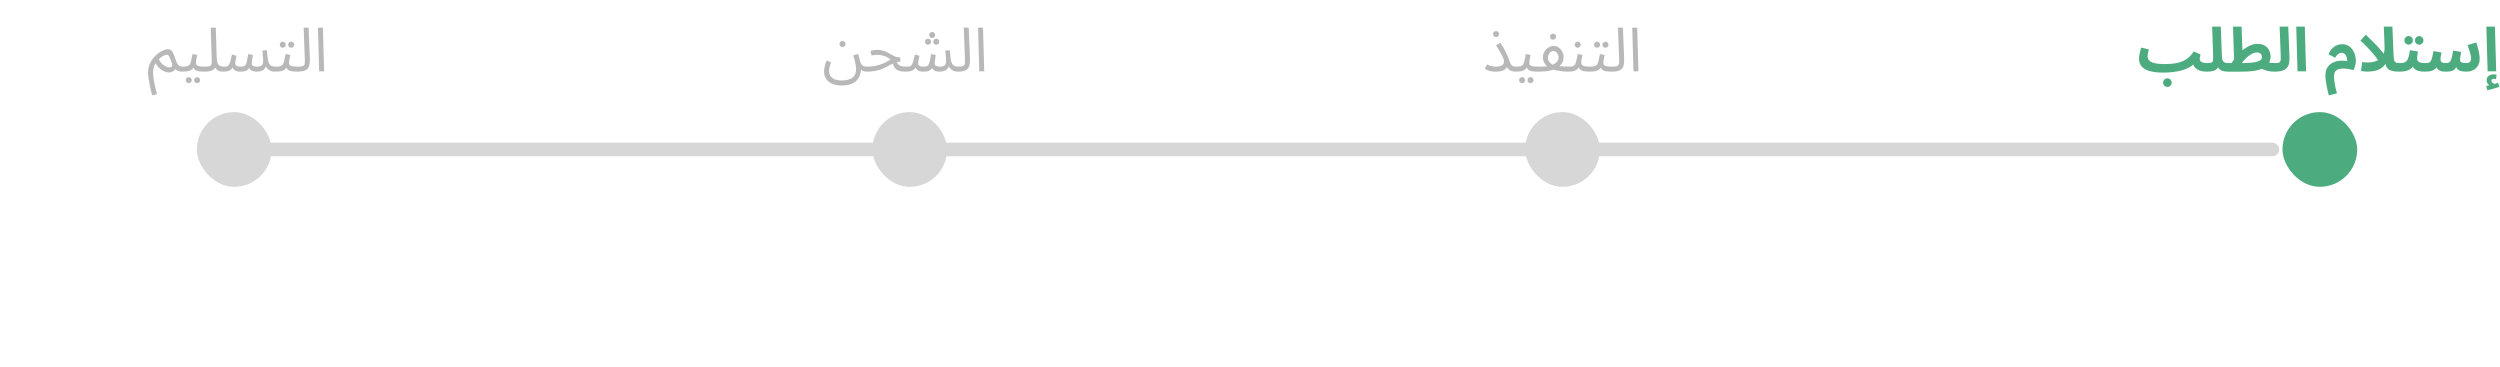 <svg width="736" height="108" viewBox="0 0 736 108" fill="none" xmlns="http://www.w3.org/2000/svg">
<rect x="61" y="42" width="610" height="4" rx="2" fill="#D7D7D7"/>
<rect x="57.949" y="33" width="22" height="22" rx="11" fill="#D7D7D7"/>
<path d="M44.79 28.074C44.538 27.15 44.322 26.244 44.142 25.356C43.962 24.48 43.824 23.694 43.728 22.998C43.632 22.302 43.584 21.786 43.584 21.45C43.584 20.562 43.728 19.752 44.016 19.02C44.304 18.288 44.676 17.646 45.132 17.094C45.588 16.53 46.08 16.056 46.608 15.672C47.136 15.276 47.646 14.982 48.138 14.79C48.642 14.586 49.068 14.484 49.416 14.484C49.716 14.484 49.98 14.55 50.208 14.682C50.436 14.814 50.658 15.072 50.874 15.456C51.09 15.84 51.318 16.404 51.558 17.148C51.786 17.832 52.002 18.354 52.206 18.714C52.41 19.062 52.632 19.302 52.872 19.434C53.112 19.554 53.388 19.614 53.7 19.614C53.952 19.614 54.132 19.686 54.24 19.83C54.36 19.962 54.42 20.124 54.42 20.316C54.42 20.508 54.336 20.688 54.168 20.856C54 21.012 53.784 21.09 53.52 21.09C53.052 21.09 52.65 21.006 52.314 20.838C51.99 20.67 51.708 20.442 51.468 20.154L51.882 19.812C51.738 20.16 51.552 20.448 51.324 20.676C51.108 20.892 50.862 21.054 50.586 21.162C50.322 21.27 50.04 21.324 49.74 21.324C49.392 21.324 49.032 21.258 48.66 21.126C48.288 21.006 47.922 20.826 47.562 20.586C47.202 20.334 46.86 20.028 46.536 19.668C46.224 19.308 45.948 18.9 45.708 18.444L45.888 18.48C45.552 18.948 45.33 19.458 45.222 20.01C45.114 20.55 45.06 21.03 45.06 21.45C45.06 21.786 45.096 22.212 45.168 22.728C45.24 23.256 45.33 23.814 45.438 24.402C45.558 24.99 45.684 25.572 45.816 26.148C45.96 26.736 46.092 27.264 46.212 27.732L44.79 28.074ZM49.884 19.848C50.1 19.848 50.274 19.806 50.406 19.722C50.55 19.638 50.646 19.512 50.694 19.344C50.742 19.176 50.724 18.966 50.64 18.714C50.496 18.282 50.364 17.904 50.244 17.58C50.124 17.244 50.004 16.968 49.884 16.752C49.776 16.524 49.662 16.356 49.542 16.248C49.422 16.14 49.296 16.086 49.164 16.086C49.032 16.086 48.864 16.116 48.66 16.176C48.468 16.236 48.258 16.326 48.03 16.446C47.814 16.566 47.592 16.716 47.364 16.896C47.136 17.076 46.92 17.286 46.716 17.526L46.734 17.382C46.998 17.934 47.316 18.396 47.688 18.768C48.072 19.14 48.456 19.416 48.84 19.596C49.236 19.764 49.584 19.848 49.884 19.848ZM53.512 21.09L53.692 19.614C54.292 19.614 54.76 19.572 55.096 19.488C55.432 19.392 55.684 19.218 55.852 18.966C56.032 18.702 56.176 18.324 56.284 17.832C56.392 17.34 56.524 16.698 56.68 15.906L58.084 16.176C58.036 16.392 57.982 16.632 57.922 16.896C57.862 17.16 57.808 17.424 57.76 17.688C57.724 17.94 57.706 18.162 57.706 18.354C57.706 18.534 57.718 18.702 57.742 18.858C57.766 19.014 57.856 19.146 58.012 19.254C58.168 19.362 58.432 19.452 58.804 19.524C59.176 19.584 59.71 19.614 60.406 19.614C60.658 19.614 60.838 19.686 60.946 19.83C61.066 19.962 61.126 20.124 61.126 20.316C61.126 20.508 61.042 20.688 60.874 20.856C60.706 21.012 60.49 21.09 60.226 21.09C59.494 21.09 58.912 21.054 58.48 20.982C58.048 20.898 57.718 20.778 57.49 20.622C57.274 20.466 57.118 20.274 57.022 20.046C56.938 19.806 56.872 19.53 56.824 19.218L57.364 19.254C57.172 19.638 56.962 19.95 56.734 20.19C56.518 20.43 56.266 20.616 55.978 20.748C55.69 20.88 55.342 20.97 54.934 21.018C54.538 21.066 54.064 21.09 53.512 21.09ZM58.048 24.492C57.796 24.492 57.58 24.402 57.4 24.222C57.232 24.054 57.148 23.85 57.148 23.61C57.148 23.37 57.232 23.16 57.4 22.98C57.58 22.8 57.796 22.71 58.048 22.71C58.288 22.71 58.492 22.8 58.66 22.98C58.84 23.16 58.93 23.37 58.93 23.61C58.93 23.85 58.84 24.054 58.66 24.222C58.492 24.402 58.288 24.492 58.048 24.492ZM55.582 24.492C55.33 24.492 55.114 24.402 54.934 24.222C54.766 24.054 54.682 23.85 54.682 23.61C54.682 23.37 54.766 23.16 54.934 22.98C55.114 22.8 55.33 22.71 55.582 22.71C55.822 22.71 56.026 22.8 56.194 22.98C56.374 23.16 56.464 23.37 56.464 23.61C56.464 23.85 56.374 24.054 56.194 24.222C56.026 24.402 55.822 24.492 55.582 24.492ZM60.227 21.09L60.389 19.614C61.073 19.614 61.553 19.548 61.829 19.416C62.105 19.284 62.261 19.05 62.297 18.714C62.345 18.378 62.357 17.91 62.333 17.31L62.027 8.148H63.521L63.809 17.274C63.833 17.886 63.929 18.366 64.097 18.714C64.277 19.05 64.517 19.284 64.817 19.416C65.117 19.548 65.447 19.614 65.807 19.614C66.059 19.614 66.239 19.686 66.347 19.83C66.467 19.962 66.527 20.124 66.527 20.316C66.527 20.508 66.443 20.688 66.275 20.856C66.107 21.012 65.891 21.09 65.627 21.09C65.123 21.09 64.703 21.012 64.367 20.856C64.043 20.688 63.785 20.478 63.593 20.226C63.413 19.962 63.293 19.686 63.233 19.398L63.611 19.434C63.491 19.794 63.293 20.1 63.017 20.352C62.753 20.592 62.393 20.778 61.937 20.91C61.481 21.03 60.911 21.09 60.227 21.09ZM65.623 21.09L65.803 19.614C66.187 19.614 66.499 19.59 66.739 19.542C66.979 19.482 67.177 19.344 67.333 19.128C67.501 18.9 67.657 18.546 67.801 18.066C67.945 17.586 68.113 16.914 68.305 16.05L69.655 16.428C69.583 16.728 69.499 17.088 69.403 17.508C69.307 17.928 69.259 18.312 69.259 18.66C69.259 18.852 69.307 19.02 69.403 19.164C69.499 19.308 69.661 19.422 69.889 19.506C70.129 19.578 70.447 19.614 70.843 19.614C71.203 19.614 71.497 19.584 71.725 19.524C71.953 19.464 72.139 19.32 72.283 19.092C72.439 18.864 72.577 18.498 72.697 17.994C72.817 17.49 72.943 16.8 73.075 15.924L74.443 16.176C74.407 16.392 74.365 16.656 74.317 16.968C74.269 17.28 74.221 17.592 74.173 17.904C74.137 18.204 74.119 18.456 74.119 18.66C74.119 18.828 74.155 18.99 74.227 19.146C74.311 19.29 74.467 19.404 74.695 19.488C74.935 19.572 75.289 19.614 75.757 19.614C76.357 19.614 76.789 19.488 77.053 19.236C77.329 18.984 77.467 18.6 77.467 18.084C77.467 17.808 77.461 17.52 77.449 17.22C77.437 16.908 77.413 16.566 77.377 16.194C77.353 15.81 77.311 15.372 77.251 14.88L78.565 14.79C78.637 15.762 78.715 16.56 78.799 17.184C78.895 17.808 79.027 18.3 79.195 18.66C79.375 19.008 79.615 19.254 79.915 19.398C80.215 19.542 80.611 19.614 81.103 19.614C81.355 19.614 81.535 19.686 81.643 19.83C81.763 19.962 81.823 20.124 81.823 20.316C81.823 20.508 81.739 20.688 81.571 20.856C81.403 21.012 81.187 21.09 80.923 21.09C80.515 21.09 80.149 21.036 79.825 20.928C79.513 20.808 79.237 20.652 78.997 20.46C78.769 20.256 78.577 20.028 78.421 19.776C78.277 19.512 78.175 19.236 78.115 18.948L78.439 19.056C78.307 19.596 78.097 20.016 77.809 20.316C77.533 20.604 77.203 20.808 76.819 20.928C76.435 21.036 76.027 21.09 75.595 21.09C75.067 21.09 74.635 21.024 74.299 20.892C73.963 20.76 73.699 20.562 73.507 20.298C73.327 20.022 73.207 19.674 73.147 19.254H73.759C73.531 19.77 73.291 20.16 73.039 20.424C72.787 20.688 72.475 20.868 72.103 20.964C71.731 21.048 71.239 21.09 70.627 21.09C70.327 21.09 70.003 21.042 69.655 20.946C69.319 20.85 69.025 20.664 68.773 20.388C68.521 20.1 68.371 19.674 68.323 19.11L68.863 19.002C68.659 19.614 68.407 20.07 68.107 20.37C67.819 20.658 67.471 20.85 67.063 20.946C66.655 21.042 66.175 21.09 65.623 21.09ZM80.916 21.09L81.096 19.614C81.696 19.614 82.164 19.572 82.5 19.488C82.836 19.392 83.088 19.218 83.256 18.966C83.436 18.702 83.58 18.324 83.688 17.832C83.796 17.34 83.928 16.698 84.084 15.906L85.488 16.176C85.44 16.392 85.386 16.632 85.326 16.896C85.266 17.16 85.212 17.424 85.164 17.688C85.128 17.94 85.11 18.162 85.11 18.354C85.11 18.534 85.122 18.702 85.146 18.858C85.17 19.014 85.26 19.146 85.416 19.254C85.572 19.362 85.836 19.452 86.208 19.524C86.58 19.584 87.114 19.614 87.81 19.614C88.062 19.614 88.242 19.686 88.35 19.83C88.47 19.962 88.53 20.124 88.53 20.316C88.53 20.508 88.446 20.688 88.278 20.856C88.11 21.012 87.894 21.09 87.63 21.09C86.898 21.09 86.316 21.054 85.884 20.982C85.452 20.898 85.122 20.778 84.894 20.622C84.678 20.466 84.522 20.274 84.426 20.046C84.342 19.806 84.276 19.53 84.228 19.218L84.768 19.254C84.576 19.638 84.366 19.95 84.138 20.19C83.922 20.43 83.67 20.616 83.382 20.748C83.094 20.88 82.746 20.97 82.338 21.018C81.942 21.066 81.468 21.09 80.916 21.09ZM85.722 14.052C85.47 14.052 85.254 13.968 85.074 13.8C84.906 13.62 84.822 13.41 84.822 13.17C84.822 12.93 84.906 12.72 85.074 12.54C85.254 12.36 85.47 12.27 85.722 12.27C85.962 12.27 86.166 12.36 86.334 12.54C86.514 12.72 86.604 12.93 86.604 13.17C86.604 13.41 86.514 13.62 86.334 13.8C86.166 13.968 85.962 14.052 85.722 14.052ZM83.256 14.052C83.004 14.052 82.788 13.968 82.608 13.8C82.44 13.62 82.356 13.41 82.356 13.17C82.356 12.93 82.44 12.72 82.608 12.54C82.788 12.36 83.004 12.27 83.256 12.27C83.496 12.27 83.7 12.36 83.868 12.54C84.048 12.72 84.138 12.93 84.138 13.17C84.138 13.41 84.048 13.62 83.868 13.8C83.7 13.968 83.496 14.052 83.256 14.052ZM87.631 21.09L87.793 19.614C88.477 19.614 88.957 19.548 89.233 19.416C89.509 19.284 89.665 19.05 89.701 18.714C89.749 18.378 89.761 17.91 89.737 17.31L89.395 8.148H90.853L91.213 17.148C91.237 17.784 91.213 18.348 91.141 18.84C91.081 19.332 90.925 19.746 90.673 20.082C90.433 20.418 90.067 20.67 89.575 20.838C89.095 21.006 88.447 21.09 87.631 21.09ZM93.963 21L93.603 8.148H95.061L95.421 21H93.963Z" fill="#B8B8B8"/>
<rect x="256.828" y="33" width="22" height="22" rx="11" fill="#D7D7D7"/>
<path d="M242.606 21.018C242.606 20.586 242.666 20.106 242.786 19.578C242.906 19.05 243.098 18.468 243.362 17.832L244.658 18.336C244.466 18.84 244.322 19.302 244.226 19.722C244.13 20.142 244.082 20.532 244.082 20.892C244.082 21.552 244.244 22.086 244.568 22.494C244.904 22.914 245.348 23.22 245.9 23.412C246.464 23.604 247.082 23.7 247.754 23.7C248.57 23.7 249.254 23.61 249.806 23.43C250.358 23.262 250.796 23.028 251.12 22.728C251.444 22.428 251.672 22.086 251.804 21.702C251.948 21.33 252.02 20.94 252.02 20.532C252.02 20.004 251.978 19.506 251.894 19.038C251.822 18.57 251.72 18.114 251.588 17.67C251.468 17.214 251.336 16.752 251.192 16.284L252.65 15.888C252.782 16.344 252.884 16.716 252.956 17.004C253.028 17.28 253.082 17.502 253.118 17.67C253.166 17.838 253.208 17.988 253.244 18.12C253.376 18.564 253.55 18.894 253.766 19.11C253.982 19.314 254.228 19.452 254.504 19.524C254.792 19.584 255.086 19.614 255.386 19.614C255.638 19.614 255.818 19.686 255.926 19.83C256.046 19.962 256.106 20.124 256.106 20.316C256.106 20.508 256.022 20.688 255.854 20.856C255.686 21.012 255.47 21.09 255.206 21.09C254.702 21.09 254.282 21.006 253.946 20.838C253.61 20.658 253.346 20.436 253.154 20.172C252.974 19.908 252.854 19.632 252.794 19.344L253.532 20.262C253.496 20.874 253.376 21.468 253.172 22.044C252.98 22.632 252.668 23.16 252.236 23.628C251.804 24.108 251.216 24.486 250.472 24.762C249.74 25.038 248.816 25.176 247.7 25.176C247.016 25.176 246.368 25.092 245.756 24.924C245.144 24.756 244.598 24.498 244.118 24.15C243.65 23.814 243.278 23.382 243.002 22.854C242.738 22.338 242.606 21.726 242.606 21.018ZM248.042 13.836C247.79 13.836 247.574 13.752 247.394 13.584C247.226 13.404 247.142 13.194 247.142 12.954C247.142 12.714 247.226 12.504 247.394 12.324C247.574 12.144 247.79 12.054 248.042 12.054C248.282 12.054 248.486 12.144 248.654 12.324C248.834 12.504 248.924 12.714 248.924 12.954C248.924 13.194 248.834 13.404 248.654 13.584C248.486 13.752 248.282 13.836 248.042 13.836ZM266.681 21.09C266.177 21.09 265.715 21.06 265.295 21C264.875 20.928 264.497 20.802 264.161 20.622C263.825 20.442 263.543 20.184 263.315 19.848C263.087 19.5 262.913 19.044 262.793 18.48L263.855 17.85C264.011 18.33 264.203 18.696 264.431 18.948C264.659 19.2 264.965 19.374 265.349 19.47C265.745 19.566 266.249 19.614 266.861 19.614C267.113 19.614 267.293 19.686 267.401 19.83C267.521 19.962 267.581 20.124 267.581 20.316C267.581 20.508 267.497 20.688 267.329 20.856C267.161 21.012 266.945 21.09 266.681 21.09ZM255.215 21.09L255.377 19.614C256.001 19.614 256.613 19.566 257.213 19.47C257.813 19.374 258.401 19.236 258.977 19.056C259.553 18.876 260.105 18.66 260.633 18.408C261.173 18.144 261.683 17.844 262.163 17.508C261.851 17.232 261.491 16.992 261.083 16.788C260.675 16.584 260.225 16.428 259.733 16.32C259.253 16.2 258.743 16.14 258.203 16.14C258.011 16.14 257.831 16.146 257.663 16.158C257.495 16.17 257.327 16.194 257.159 16.23C256.991 16.254 256.799 16.29 256.583 16.338L256.295 14.97C256.619 14.874 256.943 14.802 257.267 14.754C257.591 14.694 257.903 14.664 258.203 14.664C258.827 14.664 259.391 14.742 259.895 14.898C260.399 15.042 260.855 15.222 261.263 15.438C261.683 15.654 262.073 15.87 262.433 16.086C262.805 16.302 263.165 16.488 263.513 16.644C263.861 16.788 264.221 16.86 264.593 16.86H264.971L265.097 18.156C264.581 18.156 264.107 18.228 263.675 18.372C263.243 18.516 262.817 18.702 262.397 18.93C261.989 19.146 261.557 19.38 261.101 19.632C260.645 19.872 260.141 20.106 259.589 20.334C259.037 20.55 258.401 20.73 257.681 20.874C256.973 21.018 256.151 21.09 255.215 21.09ZM266.676 21.09L266.856 19.614C267.24 19.614 267.552 19.59 267.792 19.542C268.032 19.482 268.23 19.344 268.386 19.128C268.554 18.9 268.71 18.546 268.854 18.066C268.998 17.586 269.166 16.914 269.358 16.05L270.708 16.428C270.636 16.728 270.552 17.088 270.456 17.508C270.36 17.928 270.312 18.312 270.312 18.66C270.312 18.852 270.36 19.02 270.456 19.164C270.552 19.308 270.714 19.422 270.942 19.506C271.182 19.578 271.5 19.614 271.896 19.614C272.256 19.614 272.55 19.584 272.778 19.524C273.006 19.464 273.192 19.32 273.336 19.092C273.492 18.864 273.63 18.498 273.75 17.994C273.87 17.49 273.996 16.8 274.128 15.924L275.496 16.176C275.46 16.392 275.418 16.656 275.37 16.968C275.322 17.28 275.274 17.592 275.226 17.904C275.19 18.204 275.172 18.456 275.172 18.66C275.172 18.828 275.208 18.99 275.28 19.146C275.364 19.29 275.52 19.404 275.748 19.488C275.988 19.572 276.342 19.614 276.81 19.614C277.41 19.614 277.842 19.488 278.106 19.236C278.382 18.984 278.52 18.6 278.52 18.084C278.52 17.808 278.514 17.52 278.502 17.22C278.49 16.908 278.466 16.566 278.43 16.194C278.406 15.81 278.364 15.372 278.304 14.88L279.618 14.79C279.69 15.762 279.768 16.56 279.852 17.184C279.948 17.808 280.08 18.3 280.248 18.66C280.428 19.008 280.668 19.254 280.968 19.398C281.268 19.542 281.664 19.614 282.156 19.614C282.408 19.614 282.588 19.686 282.696 19.83C282.816 19.962 282.876 20.124 282.876 20.316C282.876 20.508 282.792 20.688 282.624 20.856C282.456 21.012 282.24 21.09 281.976 21.09C281.568 21.09 281.202 21.036 280.878 20.928C280.566 20.808 280.29 20.652 280.05 20.46C279.822 20.256 279.63 20.028 279.474 19.776C279.33 19.512 279.228 19.236 279.168 18.948L279.492 19.056C279.36 19.596 279.15 20.016 278.862 20.316C278.586 20.604 278.256 20.808 277.872 20.928C277.488 21.036 277.08 21.09 276.648 21.09C276.12 21.09 275.688 21.024 275.352 20.892C275.016 20.76 274.752 20.562 274.56 20.298C274.38 20.022 274.26 19.674 274.2 19.254H274.812C274.584 19.77 274.344 20.16 274.092 20.424C273.84 20.688 273.528 20.868 273.156 20.964C272.784 21.048 272.292 21.09 271.68 21.09C271.38 21.09 271.056 21.042 270.708 20.946C270.372 20.85 270.078 20.664 269.826 20.388C269.574 20.1 269.424 19.674 269.376 19.11L269.916 19.002C269.712 19.614 269.46 20.07 269.16 20.37C268.872 20.658 268.524 20.85 268.116 20.946C267.708 21.042 267.228 21.09 266.676 21.09ZM274.434 11.19C274.182 11.19 273.966 11.106 273.786 10.938C273.618 10.758 273.534 10.548 273.534 10.308C273.534 10.068 273.618 9.858 273.786 9.678C273.966 9.498 274.182 9.408 274.434 9.408C274.674 9.408 274.878 9.498 275.046 9.678C275.226 9.858 275.316 10.068 275.316 10.308C275.316 10.548 275.226 10.758 275.046 10.938C274.878 11.106 274.674 11.19 274.434 11.19ZM273.21 13.17C272.958 13.17 272.742 13.086 272.562 12.918C272.394 12.738 272.31 12.528 272.31 12.288C272.31 12.048 272.394 11.838 272.562 11.658C272.742 11.478 272.958 11.388 273.21 11.388C273.45 11.388 273.654 11.478 273.822 11.658C274.002 11.838 274.092 12.048 274.092 12.288C274.092 12.528 274.002 12.738 273.822 12.918C273.654 13.086 273.45 13.17 273.21 13.17ZM275.658 13.17C275.406 13.17 275.19 13.086 275.01 12.918C274.842 12.738 274.758 12.528 274.758 12.288C274.758 12.048 274.842 11.838 275.01 11.658C275.19 11.478 275.406 11.388 275.658 11.388C275.898 11.388 276.102 11.478 276.27 11.658C276.45 11.838 276.54 12.048 276.54 12.288C276.54 12.528 276.45 12.738 276.27 12.918C276.102 13.086 275.898 13.17 275.658 13.17ZM281.969 21.09L282.131 19.614C282.815 19.614 283.295 19.548 283.571 19.416C283.847 19.284 284.003 19.05 284.039 18.714C284.087 18.378 284.099 17.91 284.075 17.31L283.733 8.148H285.191L285.551 17.148C285.575 17.784 285.551 18.348 285.479 18.84C285.419 19.332 285.263 19.746 285.011 20.082C284.771 20.418 284.405 20.67 283.913 20.838C283.433 21.006 282.785 21.09 281.969 21.09ZM288.301 21L287.941 8.148H289.399L289.759 21H288.301Z" fill="#B8B8B8"/>
<rect x="449.008" y="33" width="22" height="22" rx="11" fill="#D7D7D7"/>
<path d="M440.342 19.614C440.942 19.614 441.416 19.554 441.764 19.434C442.124 19.314 442.382 19.14 442.538 18.912C442.706 18.672 442.79 18.396 442.79 18.084C442.79 17.844 442.724 17.556 442.592 17.22C442.472 16.884 442.304 16.512 442.088 16.104C441.872 15.684 441.62 15.246 441.332 14.79C441.056 14.322 440.756 13.848 440.432 13.368L441.674 12.558C442.142 13.266 442.55 13.938 442.898 14.574C443.246 15.198 443.54 15.786 443.78 16.338C444.02 16.878 444.212 17.388 444.356 17.868C444.524 18.396 444.71 18.786 444.914 19.038C445.13 19.29 445.352 19.452 445.58 19.524C445.808 19.584 446.018 19.614 446.21 19.614C446.462 19.614 446.648 19.686 446.768 19.83C446.888 19.962 446.948 20.124 446.948 20.316C446.948 20.508 446.864 20.688 446.696 20.856C446.528 21.012 446.312 21.09 446.048 21.09C445.652 21.09 445.262 21.018 444.878 20.874C444.506 20.718 444.182 20.472 443.906 20.136C443.63 19.788 443.438 19.326 443.33 18.75L444.05 18.174C444.05 18.654 443.948 19.122 443.744 19.578C443.54 20.022 443.168 20.388 442.628 20.676C442.1 20.964 441.338 21.108 440.342 21.108C439.91 21.108 439.49 21.072 439.082 21C438.686 20.928 438.32 20.826 437.984 20.694C437.648 20.55 437.354 20.382 437.102 20.19L437.822 18.948C438.062 19.104 438.398 19.254 438.83 19.398C439.262 19.542 439.766 19.614 440.342 19.614ZM440.45 10.92C440.198 10.92 439.982 10.836 439.802 10.668C439.634 10.488 439.55 10.278 439.55 10.038C439.55 9.798 439.634 9.588 439.802 9.408C439.982 9.228 440.198 9.138 440.45 9.138C440.69 9.138 440.894 9.228 441.062 9.408C441.242 9.588 441.332 9.798 441.332 10.038C441.332 10.278 441.242 10.488 441.062 10.668C440.894 10.836 440.69 10.92 440.45 10.92ZM446.052 21.09L446.232 19.614C446.832 19.614 447.3 19.572 447.636 19.488C447.972 19.392 448.224 19.218 448.392 18.966C448.572 18.702 448.716 18.324 448.824 17.832C448.932 17.34 449.064 16.698 449.22 15.906L450.624 16.176C450.576 16.392 450.522 16.632 450.462 16.896C450.402 17.16 450.348 17.424 450.3 17.688C450.264 17.94 450.246 18.162 450.246 18.354C450.246 18.534 450.258 18.702 450.282 18.858C450.306 19.014 450.396 19.146 450.552 19.254C450.708 19.362 450.972 19.452 451.344 19.524C451.716 19.584 452.25 19.614 452.946 19.614C453.198 19.614 453.378 19.686 453.486 19.83C453.606 19.962 453.666 20.124 453.666 20.316C453.666 20.508 453.582 20.688 453.414 20.856C453.246 21.012 453.03 21.09 452.766 21.09C452.034 21.09 451.452 21.054 451.02 20.982C450.588 20.898 450.258 20.778 450.03 20.622C449.814 20.466 449.658 20.274 449.562 20.046C449.478 19.806 449.412 19.53 449.364 19.218L449.904 19.254C449.712 19.638 449.502 19.95 449.274 20.19C449.058 20.43 448.806 20.616 448.518 20.748C448.23 20.88 447.882 20.97 447.474 21.018C447.078 21.066 446.604 21.09 446.052 21.09ZM450.588 24.492C450.336 24.492 450.12 24.402 449.94 24.222C449.772 24.054 449.688 23.85 449.688 23.61C449.688 23.37 449.772 23.16 449.94 22.98C450.12 22.8 450.336 22.71 450.588 22.71C450.828 22.71 451.032 22.8 451.2 22.98C451.38 23.16 451.47 23.37 451.47 23.61C451.47 23.85 451.38 24.054 451.2 24.222C451.032 24.402 450.828 24.492 450.588 24.492ZM448.122 24.492C447.87 24.492 447.654 24.402 447.474 24.222C447.306 24.054 447.222 23.85 447.222 23.61C447.222 23.37 447.306 23.16 447.474 22.98C447.654 22.8 447.87 22.71 448.122 22.71C448.362 22.71 448.566 22.8 448.734 22.98C448.914 23.16 449.004 23.37 449.004 23.61C449.004 23.85 448.914 24.054 448.734 24.222C448.566 24.402 448.362 24.492 448.122 24.492ZM452.767 21.09L452.947 19.614C453.247 19.614 453.553 19.614 453.865 19.614C454.189 19.602 454.507 19.584 454.819 19.56C455.131 19.536 455.431 19.506 455.719 19.47C456.007 19.434 456.265 19.38 456.493 19.308C456.913 19.176 457.297 19.002 457.645 18.786C458.005 18.57 458.293 18.306 458.509 17.994C458.737 17.682 458.851 17.322 458.851 16.914C458.851 16.638 458.785 16.356 458.653 16.068C458.521 15.768 458.341 15.516 458.113 15.312C457.885 15.108 457.621 15.006 457.321 15.006C457.033 15.006 456.763 15.102 456.511 15.294C456.271 15.486 456.073 15.738 455.917 16.05C455.773 16.35 455.701 16.662 455.701 16.986C455.701 17.37 455.797 17.718 455.989 18.03C456.193 18.33 456.439 18.588 456.727 18.804C457.015 19.02 457.303 19.194 457.591 19.326L455.881 19.83C455.689 19.686 455.461 19.488 455.197 19.236C454.945 18.972 454.717 18.648 454.513 18.264C454.321 17.88 454.225 17.442 454.225 16.95C454.225 16.47 454.309 16.026 454.477 15.618C454.657 15.198 454.891 14.832 455.179 14.52C455.479 14.208 455.815 13.968 456.187 13.8C456.571 13.62 456.967 13.53 457.375 13.53C457.963 13.53 458.479 13.692 458.923 14.016C459.367 14.34 459.709 14.754 459.949 15.258C460.201 15.75 460.327 16.266 460.327 16.806C460.327 17.322 460.231 17.79 460.039 18.21C459.847 18.618 459.583 18.984 459.247 19.308C458.923 19.632 458.539 19.908 458.095 20.136C457.663 20.364 457.201 20.55 456.709 20.694C456.433 20.778 456.133 20.844 455.809 20.892C455.497 20.94 455.167 20.976 454.819 21C454.471 21.036 454.123 21.06 453.775 21.072C453.427 21.084 453.091 21.09 452.767 21.09ZM461.677 21.09C461.077 21.09 460.453 21.054 459.805 20.982C459.169 20.898 458.563 20.796 457.987 20.676C457.423 20.544 456.955 20.4 456.583 20.244L457.825 19.344C458.185 19.392 458.611 19.44 459.103 19.488C459.595 19.524 460.087 19.554 460.579 19.578C461.071 19.602 461.497 19.614 461.857 19.614C462.109 19.614 462.289 19.686 462.397 19.83C462.517 19.962 462.577 20.124 462.577 20.316C462.577 20.508 462.493 20.688 462.325 20.856C462.157 21.012 461.941 21.09 461.677 21.09ZM457.213 11.676C456.961 11.676 456.745 11.592 456.565 11.424C456.397 11.244 456.313 11.034 456.313 10.794C456.313 10.554 456.397 10.344 456.565 10.164C456.745 9.984 456.961 9.894 457.213 9.894C457.453 9.894 457.657 9.984 457.825 10.164C458.005 10.344 458.095 10.554 458.095 10.794C458.095 11.034 458.005 11.244 457.825 11.424C457.657 11.592 457.453 11.676 457.213 11.676ZM461.679 21.09L461.859 19.614C462.363 19.614 462.759 19.572 463.047 19.488C463.335 19.392 463.551 19.218 463.695 18.966C463.851 18.702 463.983 18.324 464.091 17.832C464.199 17.34 464.331 16.698 464.487 15.906L465.891 16.176C465.843 16.392 465.789 16.632 465.729 16.896C465.669 17.16 465.615 17.424 465.567 17.688C465.531 17.94 465.513 18.162 465.513 18.354C465.513 18.594 465.567 18.81 465.675 19.002C465.783 19.194 466.017 19.344 466.377 19.452C466.737 19.56 467.289 19.614 468.033 19.614C468.285 19.614 468.465 19.686 468.573 19.83C468.693 19.962 468.753 20.124 468.753 20.316C468.753 20.508 468.669 20.688 468.501 20.856C468.333 21.012 468.117 21.09 467.853 21.09C467.073 21.09 466.461 21.024 466.017 20.892C465.573 20.748 465.249 20.538 465.045 20.262C464.841 19.974 464.703 19.626 464.631 19.218L465.171 19.254C464.979 19.638 464.769 19.95 464.541 20.19C464.325 20.43 464.085 20.616 463.821 20.748C463.557 20.88 463.251 20.97 462.903 21.018C462.555 21.066 462.147 21.09 461.679 21.09ZM464.487 14.052C464.235 14.052 464.019 13.968 463.839 13.8C463.671 13.62 463.587 13.41 463.587 13.17C463.587 12.93 463.671 12.72 463.839 12.54C464.019 12.36 464.235 12.27 464.487 12.27C464.727 12.27 464.931 12.36 465.099 12.54C465.279 12.72 465.369 12.93 465.369 13.17C465.369 13.41 465.279 13.62 465.099 13.8C464.931 13.968 464.727 14.052 464.487 14.052ZM467.849 21.09L468.029 19.614C468.629 19.614 469.097 19.572 469.433 19.488C469.769 19.392 470.021 19.218 470.189 18.966C470.369 18.702 470.513 18.324 470.621 17.832C470.729 17.34 470.861 16.698 471.017 15.906L472.421 16.176C472.373 16.392 472.319 16.632 472.259 16.896C472.199 17.16 472.145 17.424 472.097 17.688C472.061 17.94 472.043 18.162 472.043 18.354C472.043 18.534 472.055 18.702 472.079 18.858C472.103 19.014 472.193 19.146 472.349 19.254C472.505 19.362 472.769 19.452 473.141 19.524C473.513 19.584 474.047 19.614 474.743 19.614C474.995 19.614 475.175 19.686 475.283 19.83C475.403 19.962 475.463 20.124 475.463 20.316C475.463 20.508 475.379 20.688 475.211 20.856C475.043 21.012 474.827 21.09 474.563 21.09C473.831 21.09 473.249 21.054 472.817 20.982C472.385 20.898 472.055 20.778 471.827 20.622C471.611 20.466 471.455 20.274 471.359 20.046C471.275 19.806 471.209 19.53 471.161 19.218L471.701 19.254C471.509 19.638 471.299 19.95 471.071 20.19C470.855 20.43 470.603 20.616 470.315 20.748C470.027 20.88 469.679 20.97 469.271 21.018C468.875 21.066 468.401 21.09 467.849 21.09ZM472.655 14.052C472.403 14.052 472.187 13.968 472.007 13.8C471.839 13.62 471.755 13.41 471.755 13.17C471.755 12.93 471.839 12.72 472.007 12.54C472.187 12.36 472.403 12.27 472.655 12.27C472.895 12.27 473.099 12.36 473.267 12.54C473.447 12.72 473.537 12.93 473.537 13.17C473.537 13.41 473.447 13.62 473.267 13.8C473.099 13.968 472.895 14.052 472.655 14.052ZM470.189 14.052C469.937 14.052 469.721 13.968 469.541 13.8C469.373 13.62 469.289 13.41 469.289 13.17C469.289 12.93 469.373 12.72 469.541 12.54C469.721 12.36 469.937 12.27 470.189 12.27C470.429 12.27 470.633 12.36 470.801 12.54C470.981 12.72 471.071 12.93 471.071 13.17C471.071 13.41 470.981 13.62 470.801 13.8C470.633 13.968 470.429 14.052 470.189 14.052ZM474.563 21.09L474.725 19.614C475.409 19.614 475.889 19.548 476.165 19.416C476.441 19.284 476.597 19.05 476.633 18.714C476.681 18.378 476.693 17.91 476.669 17.31L476.327 8.148H477.785L478.145 17.148C478.169 17.784 478.145 18.348 478.073 18.84C478.013 19.332 477.857 19.746 477.605 20.082C477.365 20.418 476.999 20.67 476.507 20.838C476.027 21.006 475.379 21.09 474.563 21.09ZM480.895 21L480.535 8.148H481.993L482.353 21H480.895Z" fill="#B8B8B8"/>
<rect x="671.963" y="33" width="22" height="22" rx="11" fill="#4DAC7F"/>
<path d="M636.809 21.378L637.277 18.858C638.141 18.858 638.969 18.816 639.761 18.732C640.565 18.648 641.327 18.48 642.047 18.228C642.779 17.976 643.463 17.604 644.099 17.112C644.735 16.62 645.311 15.96 645.827 15.132L647.843 16.05C647.771 16.278 647.711 16.5 647.663 16.716C647.615 16.92 647.591 17.088 647.591 17.22C647.591 17.496 647.657 17.736 647.789 17.94C647.933 18.144 648.173 18.3 648.509 18.408C648.845 18.516 649.307 18.57 649.895 18.57C650.351 18.57 650.675 18.69 650.867 18.93C651.059 19.158 651.155 19.446 651.155 19.794C651.155 20.166 651.029 20.478 650.777 20.73C650.537 20.97 650.183 21.09 649.715 21.09C648.887 21.09 648.167 20.976 647.555 20.748C646.955 20.52 646.481 20.202 646.133 19.794C645.797 19.374 645.599 18.894 645.539 18.354L646.259 18.426C645.827 18.942 645.287 19.386 644.639 19.758C644.003 20.13 643.277 20.436 642.461 20.676C641.657 20.916 640.775 21.09 639.815 21.198C638.867 21.318 637.865 21.378 636.809 21.378ZM636.791 21.378C635.495 21.378 634.397 21.276 633.497 21.072C632.609 20.88 631.883 20.604 631.319 20.244C630.767 19.872 630.365 19.44 630.113 18.948C629.861 18.456 629.735 17.916 629.735 17.328C629.735 16.944 629.765 16.56 629.825 16.176C629.897 15.78 629.981 15.396 630.077 15.024C630.185 14.652 630.281 14.316 630.365 14.016L632.615 14.538C632.567 14.754 632.513 14.988 632.453 15.24C632.393 15.492 632.345 15.738 632.309 15.978C632.273 16.206 632.255 16.416 632.255 16.608C632.255 17.052 632.411 17.448 632.723 17.796C633.047 18.132 633.575 18.396 634.307 18.588C635.039 18.768 636.023 18.858 637.259 18.858L637.619 20.802L636.791 21.378ZM638.087 25.59C637.739 25.59 637.439 25.47 637.187 25.23C636.947 24.99 636.827 24.696 636.827 24.348C636.827 24 636.947 23.694 637.187 23.43C637.439 23.178 637.739 23.052 638.087 23.052C638.435 23.052 638.729 23.178 638.969 23.43C639.221 23.694 639.347 24 639.347 24.348C639.347 24.696 639.221 24.99 638.969 25.23C638.729 25.47 638.435 25.59 638.087 25.59ZM649.708 21.09L649.888 18.57C650.452 18.57 650.848 18.516 651.076 18.408C651.316 18.288 651.46 18.072 651.508 17.76C651.556 17.436 651.568 16.968 651.544 16.356L651.256 7.824H653.812L654.118 16.338C654.142 16.938 654.214 17.4 654.334 17.724C654.454 18.048 654.652 18.27 654.928 18.39C655.216 18.51 655.6 18.57 656.08 18.57C656.536 18.57 656.86 18.69 657.052 18.93C657.244 19.158 657.34 19.446 657.34 19.794C657.34 20.166 657.214 20.478 656.962 20.73C656.71 20.97 656.356 21.09 655.9 21.09C655.372 21.09 654.88 21.03 654.424 20.91C653.968 20.79 653.59 20.562 653.29 20.226C652.99 19.89 652.792 19.404 652.696 18.768L653.488 18.786C653.284 19.41 653.02 19.89 652.696 20.226C652.372 20.55 651.964 20.778 651.472 20.91C650.992 21.03 650.404 21.09 649.708 21.09ZM669.594 21.09C668.982 21.09 668.394 21.036 667.83 20.928C667.266 20.808 666.756 20.652 666.3 20.46C665.856 20.268 665.49 20.052 665.202 19.812L666.822 18.066C667.254 18.246 667.698 18.378 668.154 18.462C668.61 18.534 669.15 18.57 669.774 18.57C670.23 18.57 670.554 18.69 670.746 18.93C670.95 19.158 671.052 19.446 671.052 19.794C671.052 20.166 670.926 20.478 670.674 20.73C670.422 20.97 670.062 21.09 669.594 21.09ZM655.896 21.09L656.076 18.57H660.108C661.236 18.57 662.172 18.528 662.916 18.444C663.672 18.36 664.272 18.24 664.716 18.084C665.16 17.916 665.472 17.724 665.652 17.508C665.844 17.292 665.94 17.058 665.94 16.806C665.94 16.578 665.886 16.362 665.778 16.158C665.67 15.942 665.508 15.768 665.292 15.636C665.076 15.504 664.794 15.438 664.446 15.438C664.002 15.438 663.558 15.546 663.114 15.762C662.67 15.966 662.238 16.248 661.818 16.608C661.398 16.956 660.996 17.346 660.612 17.778C660.24 18.21 659.898 18.648 659.586 19.092L656.868 18.714C657.372 17.934 657.918 17.196 658.506 16.5C659.106 15.792 659.736 15.174 660.396 14.646C661.068 14.106 661.758 13.686 662.466 13.386C663.186 13.074 663.918 12.918 664.662 12.918C665.454 12.918 666.132 13.08 666.696 13.404C667.26 13.728 667.692 14.172 667.992 14.736C668.304 15.3 668.46 15.954 668.46 16.698C668.46 17.478 668.238 18.18 667.794 18.804C667.362 19.428 666.624 19.944 665.58 20.352C665.136 20.52 664.656 20.658 664.14 20.766C663.624 20.874 663.018 20.952 662.322 21C661.626 21.06 660.792 21.09 659.82 21.09H655.896ZM657.768 19.254L657.39 7.824H659.91L660.234 16.464L657.768 19.254ZM669.606 21.09L669.786 18.57C670.338 18.57 670.734 18.516 670.974 18.408C671.214 18.288 671.358 18.072 671.406 17.76C671.454 17.436 671.466 16.968 671.442 16.356L671.118 7.824H673.656L674.016 16.536C674.04 17.232 674.01 17.862 673.926 18.426C673.854 18.978 673.668 19.452 673.368 19.848C673.08 20.244 672.63 20.55 672.018 20.766C671.418 20.982 670.614 21.09 669.606 21.09ZM676.39 21L676.012 7.824H678.532L678.91 21H676.39ZM685.597 28.074C685.381 27.234 685.195 26.448 685.039 25.716C684.895 24.996 684.787 24.342 684.715 23.754C684.643 23.178 684.607 22.686 684.607 22.278C684.607 21.438 684.745 20.736 685.021 20.172C685.309 19.608 685.687 19.158 686.155 18.822C686.635 18.474 687.157 18.228 687.721 18.084C688.285 17.928 688.849 17.85 689.413 17.85C689.989 17.85 690.517 17.898 690.997 17.994C691.021 17.622 690.991 17.286 690.907 16.986C690.835 16.686 690.721 16.428 690.565 16.212C690.421 15.996 690.241 15.828 690.025 15.708C689.821 15.588 689.599 15.528 689.359 15.528C689.131 15.528 688.903 15.588 688.675 15.708C688.447 15.816 688.231 15.978 688.027 16.194C687.835 16.41 687.649 16.686 687.469 17.022L685.507 15.942C685.831 15.21 686.215 14.634 686.659 14.214C687.103 13.782 687.565 13.476 688.045 13.296C688.537 13.104 689.017 13.008 689.485 13.008C690.205 13.008 690.823 13.164 691.339 13.476C691.867 13.776 692.293 14.172 692.617 14.664C692.941 15.144 693.181 15.66 693.337 16.212C693.493 16.764 693.571 17.292 693.571 17.796C693.571 18.18 693.529 18.564 693.445 18.948C693.373 19.32 693.283 19.656 693.175 19.956C693.079 20.256 692.983 20.49 692.887 20.658C692.227 20.478 691.603 20.346 691.015 20.262C690.427 20.178 689.893 20.154 689.413 20.19C688.945 20.214 688.537 20.31 688.189 20.478C687.853 20.634 687.589 20.868 687.397 21.18C687.217 21.492 687.127 21.888 687.127 22.368C687.127 22.812 687.163 23.316 687.235 23.88C687.307 24.456 687.409 25.05 687.541 25.662C687.673 26.274 687.823 26.88 687.991 27.48L685.597 28.074ZM706.438 21.09C705.598 21.09 704.902 21.03 704.35 20.91C703.81 20.778 703.384 20.58 703.072 20.316C702.76 20.04 702.538 19.698 702.406 19.29C702.274 18.882 702.196 18.396 702.172 17.832L701.794 7.824H704.314L704.692 16.626C704.716 17.178 704.776 17.592 704.872 17.868C704.968 18.144 705.148 18.33 705.412 18.426C705.688 18.522 706.09 18.57 706.618 18.57C707.074 18.57 707.398 18.69 707.59 18.93C707.794 19.158 707.896 19.446 707.896 19.794C707.896 20.166 707.77 20.478 707.518 20.73C707.266 20.97 706.906 21.09 706.438 21.09ZM696.754 21.09C696.43 21.09 696.1 21.06 695.764 21C695.44 20.952 695.212 20.916 695.08 20.892L695.422 18.282C696.25 18.39 697.054 18.414 697.834 18.354C698.626 18.282 699.334 18.09 699.958 17.778C700.594 17.454 701.098 16.986 701.47 16.374C701.842 15.75 702.028 14.946 702.028 13.962L703 16.788C702.856 17.604 702.61 18.282 702.262 18.822C701.926 19.35 701.524 19.77 701.056 20.082C700.6 20.382 700.114 20.604 699.598 20.748C699.082 20.892 698.578 20.982 698.086 21.018C697.594 21.066 697.15 21.09 696.754 21.09ZM700.66 18.624C700.48 18.276 700.222 17.868 699.886 17.4C699.55 16.92 699.136 16.392 698.644 15.816C698.164 15.228 697.612 14.61 696.988 13.962C696.364 13.302 695.674 12.624 694.918 11.928L696.484 10.218C697.6 11.274 698.506 12.162 699.202 12.882C699.898 13.602 700.45 14.208 700.858 14.7C701.278 15.18 701.596 15.594 701.812 15.942C702.04 16.29 702.232 16.626 702.388 16.95L700.66 18.624ZM706.45 21.09L706.63 18.57C707.062 18.57 707.434 18.528 707.746 18.444C708.058 18.36 708.322 18.192 708.538 17.94C708.754 17.676 708.934 17.292 709.078 16.788C709.234 16.284 709.372 15.612 709.492 14.772L711.85 15.168C711.826 15.348 711.79 15.558 711.742 15.798C711.706 16.038 711.67 16.284 711.634 16.536C711.61 16.776 711.598 17.004 711.598 17.22C711.598 17.436 711.64 17.628 711.724 17.796C711.808 17.964 711.94 18.108 712.12 18.228C712.312 18.336 712.558 18.42 712.858 18.48C713.17 18.54 713.548 18.57 713.992 18.57C714.448 18.57 714.772 18.69 714.964 18.93C715.156 19.158 715.252 19.446 715.252 19.794C715.252 20.166 715.126 20.478 714.874 20.73C714.634 20.97 714.28 21.09 713.812 21.09C713.272 21.09 712.78 21.048 712.336 20.964C711.904 20.88 711.526 20.742 711.202 20.55C710.89 20.346 710.632 20.082 710.428 19.758C710.236 19.422 710.116 19.014 710.068 18.534H710.932C710.716 19.11 710.44 19.572 710.104 19.92C709.78 20.256 709.414 20.508 709.006 20.676C708.598 20.844 708.172 20.952 707.728 21C707.296 21.06 706.87 21.09 706.45 21.09ZM712.228 13.152C711.88 13.152 711.58 13.032 711.328 12.792C711.088 12.54 710.968 12.246 710.968 11.91C710.968 11.562 711.088 11.262 711.328 11.01C711.58 10.758 711.88 10.632 712.228 10.632C712.564 10.632 712.852 10.758 713.092 11.01C713.332 11.262 713.452 11.562 713.452 11.91C713.452 12.246 713.332 12.54 713.092 12.792C712.852 13.032 712.564 13.152 712.228 13.152ZM709.114 13.134C708.766 13.134 708.466 13.014 708.214 12.774C707.974 12.522 707.854 12.228 707.854 11.892C707.854 11.544 707.974 11.244 708.214 10.992C708.466 10.74 708.766 10.614 709.114 10.614C709.45 10.614 709.738 10.74 709.978 10.992C710.218 11.244 710.338 11.544 710.338 11.892C710.338 12.228 710.218 12.522 709.978 12.774C709.738 13.014 709.45 13.134 709.114 13.134ZM713.815 21.09L713.995 18.57C714.391 18.57 714.715 18.54 714.967 18.48C715.219 18.408 715.423 18.258 715.579 18.03C715.747 17.79 715.891 17.436 716.011 16.968C716.143 16.488 716.287 15.84 716.443 15.024L718.783 15.456C718.747 15.636 718.705 15.846 718.657 16.086C718.609 16.326 718.567 16.572 718.531 16.824C718.495 17.064 718.477 17.28 718.477 17.472C718.477 17.808 718.585 18.078 718.801 18.282C719.017 18.474 719.425 18.57 720.025 18.57C720.325 18.57 720.583 18.54 720.799 18.48C721.027 18.408 721.219 18.258 721.375 18.03C721.543 17.79 721.687 17.424 721.807 16.932C721.939 16.428 722.065 15.75 722.185 14.898L724.561 15.276C724.513 15.552 724.465 15.846 724.417 16.158C724.369 16.47 724.327 16.758 724.291 17.022C724.255 17.286 724.237 17.502 724.237 17.67C724.237 17.826 724.279 17.976 724.363 18.12C724.459 18.252 724.627 18.36 724.867 18.444C725.119 18.528 725.473 18.57 725.929 18.57C726.253 18.57 726.529 18.528 726.757 18.444C726.997 18.36 727.177 18.222 727.297 18.03C727.429 17.838 727.495 17.586 727.495 17.274C727.495 16.83 727.393 16.248 727.189 15.528C726.985 14.808 726.745 14.052 726.469 13.26L729.007 12.504C729.199 13.02 729.367 13.572 729.511 14.16C729.667 14.736 729.787 15.3 729.871 15.852C729.967 16.392 730.015 16.866 730.015 17.274C730.015 17.886 729.919 18.432 729.727 18.912C729.535 19.38 729.265 19.776 728.917 20.1C728.569 20.424 728.155 20.67 727.675 20.838C727.195 21.006 726.667 21.09 726.091 21.09C725.395 21.09 724.825 21.024 724.381 20.892C723.937 20.748 723.595 20.514 723.355 20.19C723.127 19.854 722.977 19.398 722.905 18.822H723.517C723.265 19.53 722.983 20.046 722.671 20.37C722.359 20.682 721.987 20.88 721.555 20.964C721.135 21.048 720.607 21.09 719.971 21.09C719.575 21.09 719.167 21.048 718.747 20.964C718.339 20.868 717.973 20.652 717.649 20.316C717.325 19.98 717.085 19.458 716.929 18.75L717.901 18.714C717.649 19.422 717.319 19.944 716.911 20.28C716.515 20.616 716.059 20.838 715.543 20.946C715.027 21.042 714.451 21.09 713.815 21.09ZM732.359 21L731.981 7.824H734.501L734.879 21H732.359ZM732.251 26.562L731.945 25.302C732.365 25.23 732.677 25.17 732.881 25.122C733.097 25.074 733.325 25.02 733.565 24.96L733.385 25.41C733.073 25.302 732.773 25.086 732.485 24.762C732.209 24.45 732.071 24.09 732.071 23.682C732.071 23.25 732.167 22.902 732.359 22.638C732.551 22.374 732.797 22.182 733.097 22.062C733.397 21.942 733.709 21.882 734.033 21.882C734.213 21.882 734.381 21.894 734.537 21.918C734.705 21.942 734.855 21.978 734.987 22.026L734.843 23.322C734.723 23.298 734.603 23.274 734.483 23.25C734.363 23.226 734.231 23.214 734.087 23.214C733.931 23.214 733.787 23.262 733.655 23.358C733.535 23.466 733.475 23.592 733.475 23.736C733.475 23.94 733.547 24.12 733.691 24.276C733.835 24.432 734.003 24.552 734.195 24.636C734.399 24.732 734.567 24.786 734.699 24.798L733.709 24.906C734.033 24.822 734.339 24.732 734.627 24.636C734.915 24.552 735.185 24.462 735.437 24.366L735.797 25.572C735.497 25.68 735.143 25.794 734.735 25.914C734.339 26.046 733.925 26.166 733.493 26.274C733.073 26.382 732.659 26.478 732.251 26.562Z" fill="#4DAC7F"/>
</svg>
